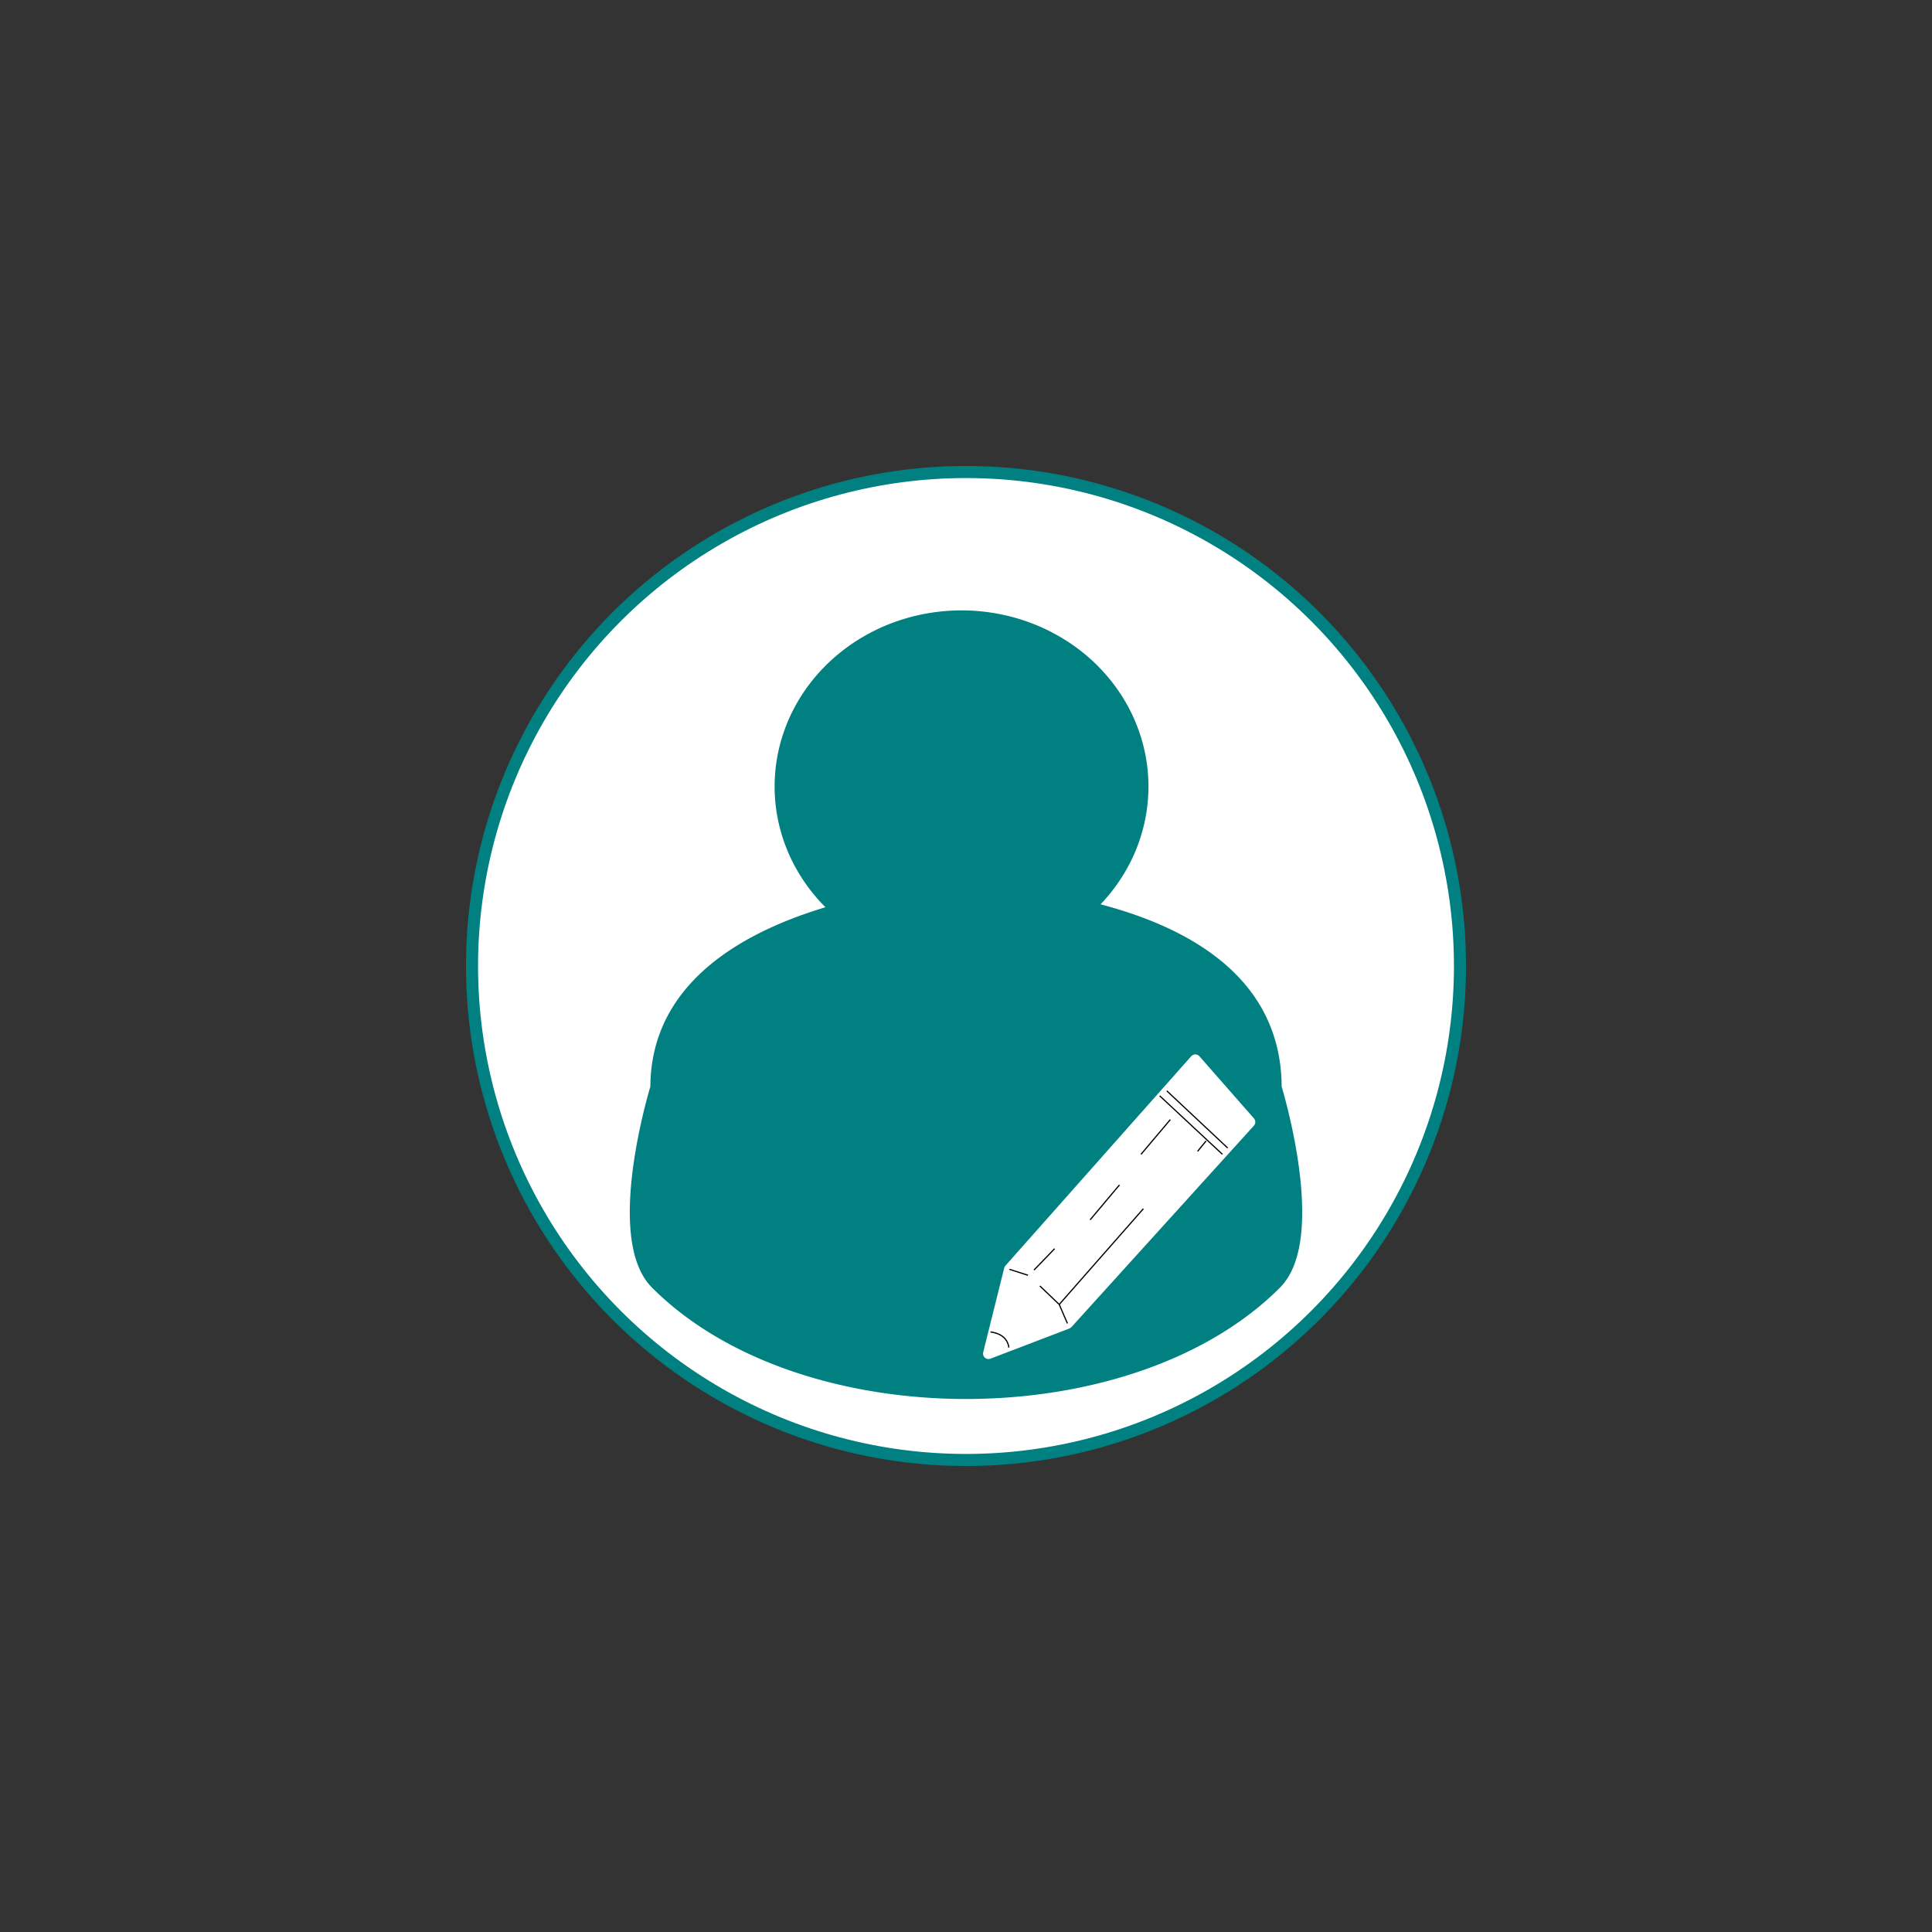 <?xml version="1.0" encoding="UTF-8" standalone="no"?>
<svg
   xmlns:dc="http://purl.org/dc/elements/1.1/"
   xmlns:cc="http://creativecommons.org/ns#"
   xmlns:rdf="http://www.w3.org/1999/02/22-rdf-syntax-ns#"
   xmlns:svg="http://www.w3.org/2000/svg"
   xmlns="http://www.w3.org/2000/svg"
   xmlns:sodipodi="http://sodipodi.sourceforge.net/DTD/sodipodi-0.dtd"
   xmlns:inkscape="http://www.inkscape.org/namespaces/inkscape"
   width="16.0px"
   height="16.0px"
   viewBox="0 0 16.0 16.0"
   version="1.1"
   id="SVGRoot"
   sodipodi:docname="edit_profile_icons_plain.svg"
   inkscape:version="1.0.2-2 (e86c870879, 2021-01-15)">
  <rect x="0" y="0" width="16.0" height="16.0" fill="#333333" stroke="none"/>
  <sodipodi:namedview
     pagecolor="#ffffff"
     bordercolor="#666666"
     borderopacity="1"
     objecttolerance="10"
     gridtolerance="10"
     guidetolerance="10"
     inkscape:pageopacity="0"
     inkscape:pageshadow="2"
     inkscape:window-width="1366"
     inkscape:window-height="705"
     id="namedview10"
     showgrid="false"
     inkscape:zoom="22.627417"
     inkscape:cx="6.6051668"
     inkscape:cy="9.5095026"
     inkscape:window-x="-8"
     inkscape:window-y="-8"
     inkscape:window-maximized="1"
     inkscape:current-layer="layer1"
     inkscape:document-rotation="0"
     inkscape:snap-bbox="true"
     inkscape:snap-midpoints="true"
     inkscape:snap-bbox-midpoints="true"
     inkscape:snap-object-midpoints="true" />
  <defs
     id="defs10" />
  <g
     id="layer1">
    <circle
       style="fill:#ffffff;fill-opacity:1;fill-rule:evenodd;stroke-width:0.1;stroke:#008080;stroke-opacity:1;stroke-miterlimit:4;stroke-dasharray:none"
       id="path26"
       cx="8"
       cy="8"
       r="4.091" />
    <path
       id="path857"
       style="fill:#008080;fill-opacity:1;stroke:#008080;stroke-width:0.1;stroke-linecap:butt;stroke-linejoin:miter;stroke-miterlimit:4;stroke-dasharray:none;stroke-opacity:1"
       d="M 7.963 5.105 A 1.498 1.409 0 0 0 6.465 6.516 A 1.498 1.409 0 0 0 6.934 7.537 C 6.221 7.736 5.436 8.149 5.436 9.006 C 5.436 9.006 5.053 10.247 5.436 10.629 C 6.644 11.838 9.356 11.838 10.564 10.629 C 10.947 10.247 10.564 9.006 10.564 9.006 C 10.564 8.076 9.726 7.687 9.016 7.516 A 1.498 1.409 0 0 0 9.461 6.516 A 1.498 1.409 0 0 0 7.963 5.105 z " />
    <g
       id="g913">
      <path
         style="fill:#ffffff;fill-opacity:1;stroke:#ffffff;stroke-width:0.09;stroke-linecap:butt;stroke-linejoin:round;stroke-miterlimit:4;stroke-dasharray:none;stroke-opacity:1"
         d="M 8.36,10.512 9.899,8.777 10.351,9.292 8.84,10.96 8.186,11.21 Z"
         id="path24"
         sodipodi:nodetypes="cccccc" />
      <g
         id="g899">
        <path
           style="fill:none;stroke:#000000;stroke-width:0.01;stroke-linecap:butt;stroke-linejoin:miter;stroke-opacity:1;stroke-miterlimit:4;stroke-dasharray:none"
           d="M 9.604,9.075 10.123,9.559"
           id="path865" />
        <path
           style="fill:none;stroke:#000000;stroke-width:0.01;stroke-linecap:butt;stroke-linejoin:miter;stroke-opacity:1;stroke-miterlimit:4;stroke-dasharray:none"
           d="M 9.663,9.034 10.167,9.507"
           id="path867" />
        <path
           style="fill:none;stroke:#000000;stroke-width:0.01;stroke-linecap:butt;stroke-linejoin:miter;stroke-miterlimit:4;stroke-dasharray:none;stroke-opacity:1"
           d="m 8.612,10.65 0.16,0.153 0.068,0.157"
           id="path869"
           sodipodi:nodetypes="ccc" />
        <path
           style="fill:none;stroke:#000000;stroke-width:0.01;stroke-linecap:butt;stroke-linejoin:miter;stroke-miterlimit:4;stroke-dasharray:none;stroke-opacity:1"
           d="M 8.513,10.561 8.36,10.512"
           id="path871"
           sodipodi:nodetypes="cc" />
        <path
           style="fill:none;stroke:#000000;stroke-width:0.01;stroke-linecap:butt;stroke-linejoin:miter;stroke-miterlimit:4;stroke-dasharray:none;stroke-opacity:1"
           d="M 8.734,10.341 8.563,10.518"
           id="path875"
           sodipodi:nodetypes="cc" />
        <path
           style="fill:none;stroke:#000000;stroke-width:0.01;stroke-linecap:butt;stroke-linejoin:miter;stroke-miterlimit:4;stroke-dasharray:none;stroke-opacity:1"
           d="M 9.692,9.272 9.449,9.56"
           id="path879" />
        <path
           style="fill:none;stroke:#000000;stroke-width:0.01;stroke-linecap:butt;stroke-linejoin:miter;stroke-miterlimit:4;stroke-dasharray:none;stroke-opacity:1"
           d="M 9.028,10.102 9.271,9.813"
           id="path881" />
        <path
           style="fill:none;stroke:#000000;stroke-width:0.01;stroke-linecap:butt;stroke-linejoin:miter;stroke-miterlimit:4;stroke-dasharray:none;stroke-opacity:1"
           d="m 8.203,11.031 c 0,0 0.137,0.008 0.152,0.129"
           id="path883"
           sodipodi:nodetypes="cc" />
        <path
           style="fill:none;stroke:#000000;stroke-width:0.01;stroke-linecap:butt;stroke-linejoin:miter;stroke-opacity:1;stroke-miterlimit:4;stroke-dasharray:none"
           d="M 8.772,10.803 C 9.469,10.01 9.469,10.01 9.469,10.01"
           id="path885" />
        <path
           style="fill:none;stroke:#000000;stroke-width:0.01;stroke-linecap:butt;stroke-linejoin:miter;stroke-opacity:1;stroke-miterlimit:4;stroke-dasharray:none"
           d="m 9.988,9.449 -0.07,0.086"
           id="path887" />
      </g>
    </g>
  </g>
</svg>
